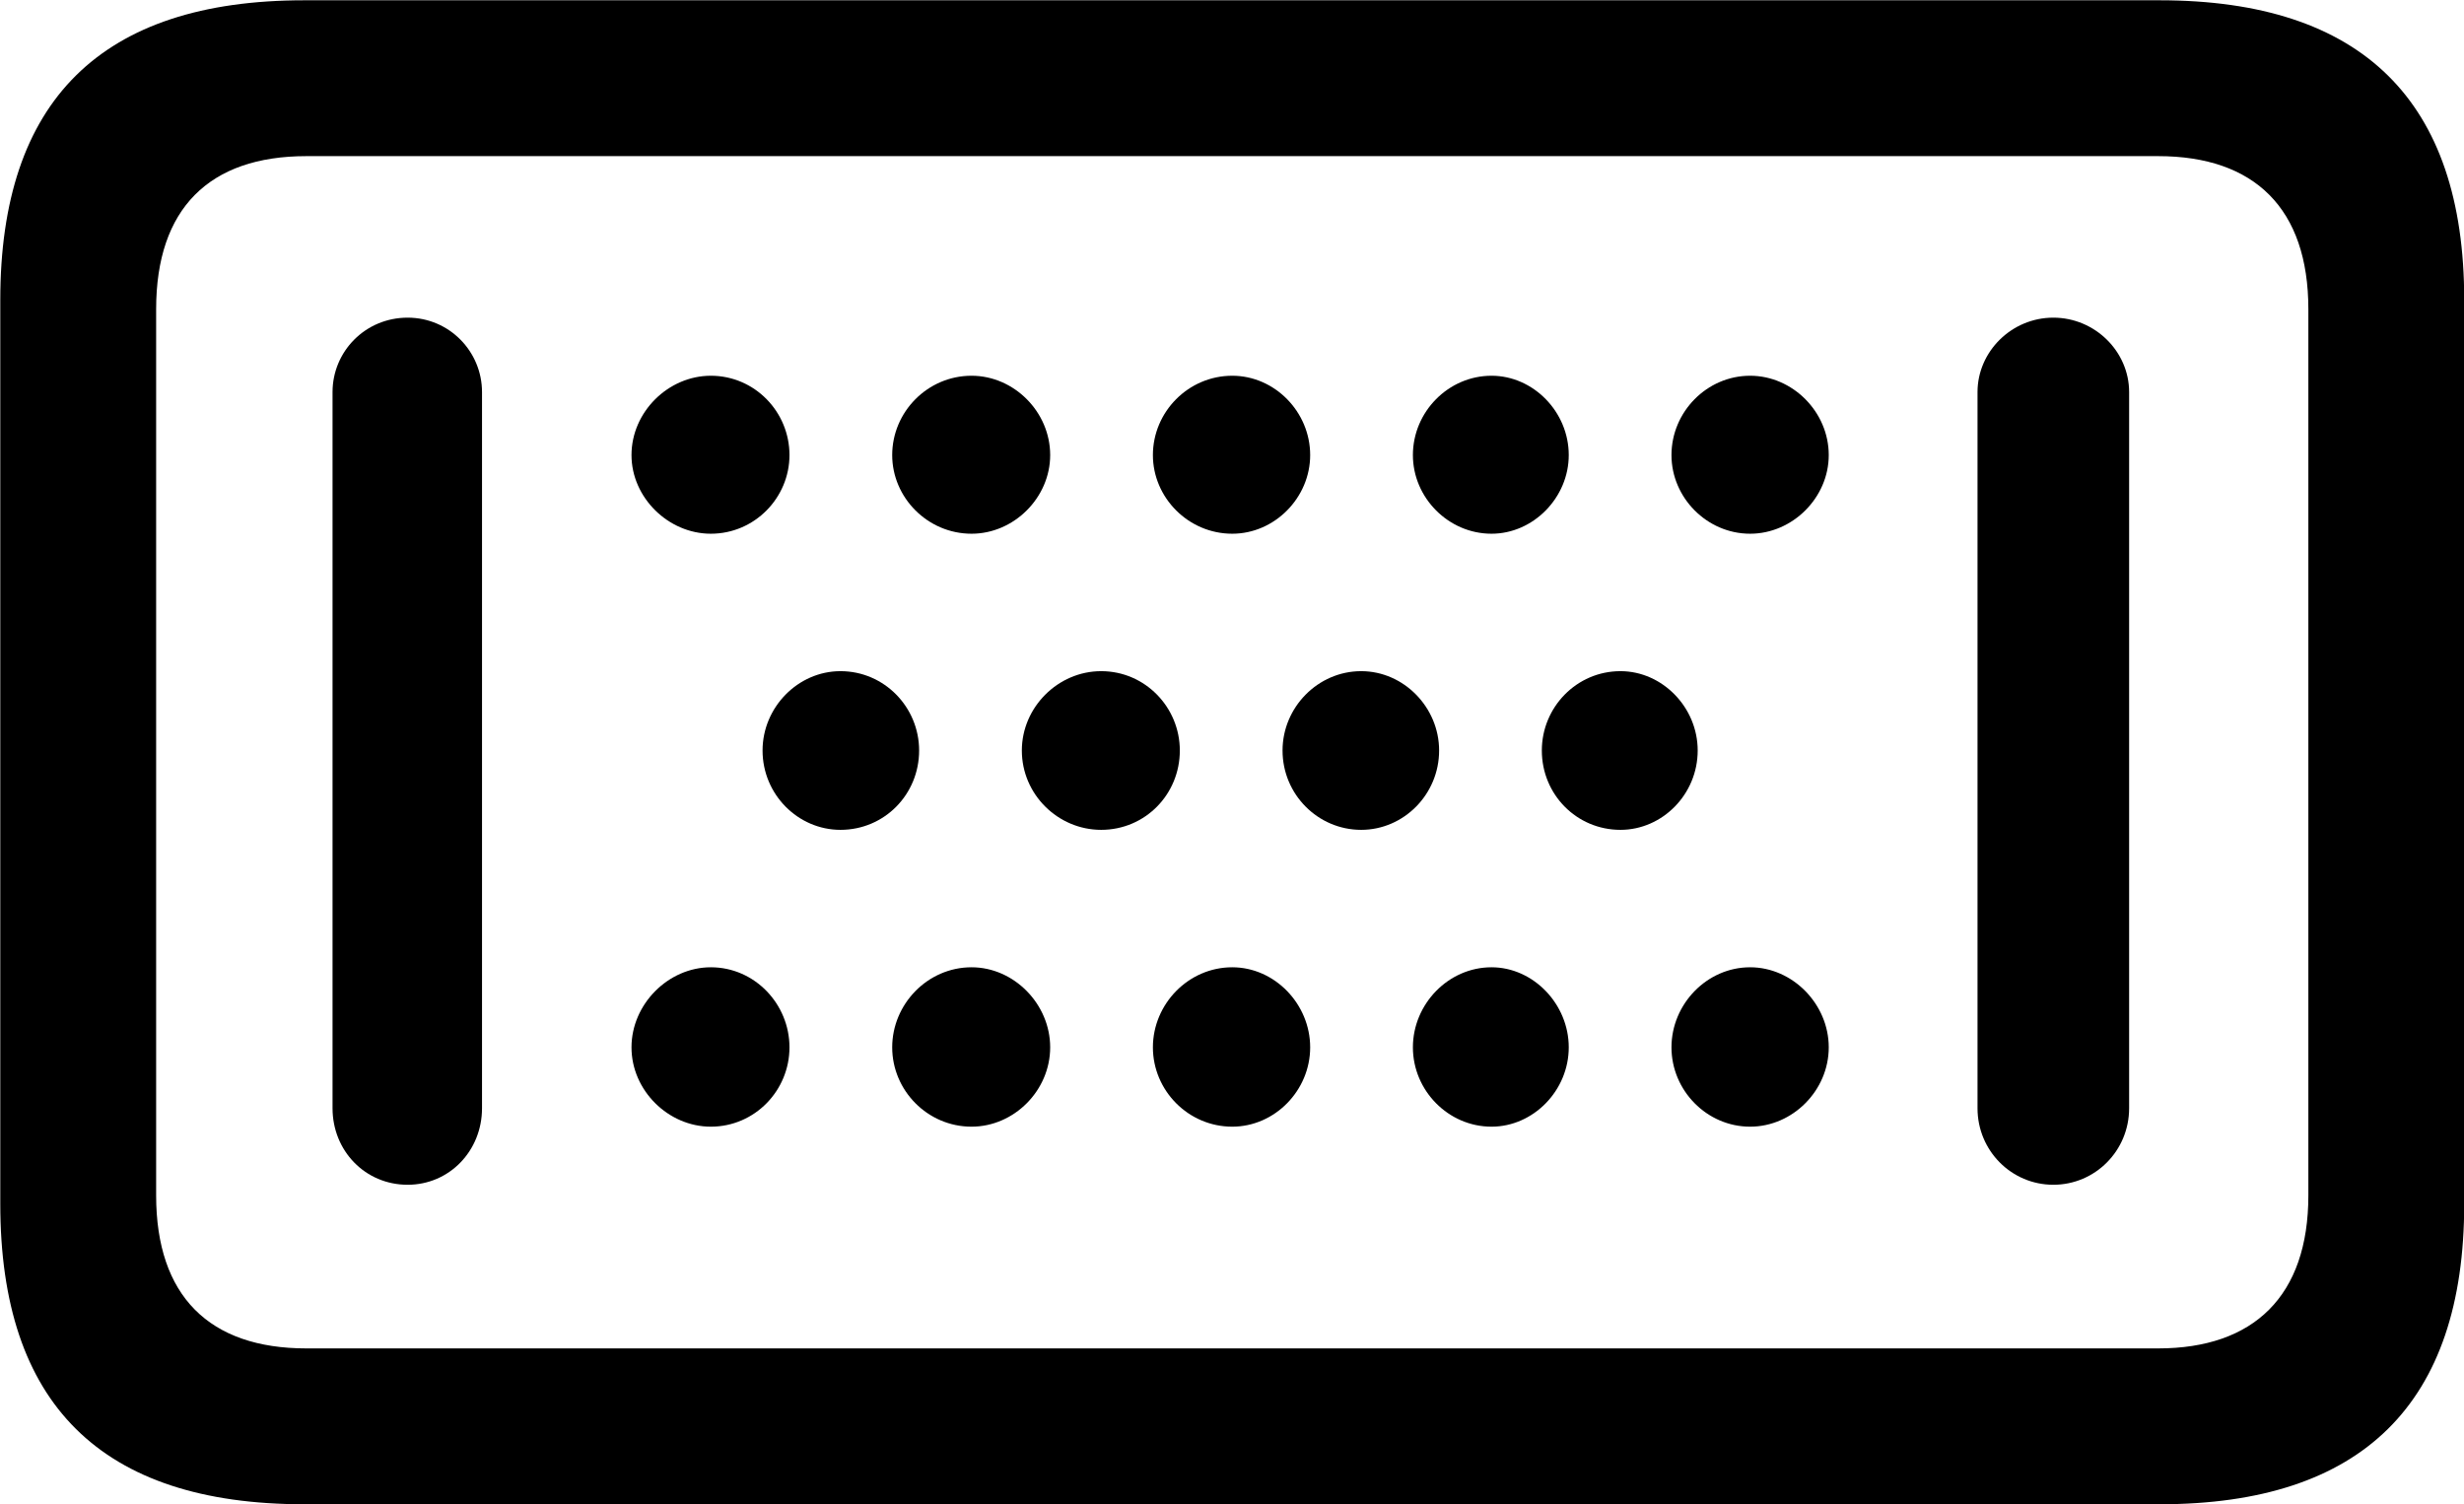 <svg viewBox="0 0 34.781 21.232" xmlns="http://www.w3.org/2000/svg"><path d="M4.294 21.234H30.484C33.344 21.234 34.784 19.814 34.784 16.994V4.234C34.784 1.424 33.344 0.004 30.484 0.004H4.294C1.424 0.004 0.004 1.424 0.004 4.234V16.994C0.004 19.814 1.424 21.234 4.294 21.234ZM4.324 19.034C2.954 19.034 2.204 18.294 2.204 16.874V4.364C2.204 2.944 2.954 2.204 4.324 2.204H30.464C31.824 2.204 32.584 2.944 32.584 4.364V16.874C32.584 18.294 31.814 19.034 30.464 19.034ZM5.754 16.724C6.344 16.724 6.804 16.244 6.804 15.644V5.534C6.804 4.964 6.344 4.484 5.754 4.484C5.154 4.484 4.694 4.964 4.694 5.534V15.644C4.694 16.244 5.154 16.724 5.754 16.724ZM28.984 16.724C29.574 16.724 30.054 16.244 30.054 15.644V5.534C30.054 4.964 29.574 4.484 28.984 4.484C28.394 4.484 27.914 4.964 27.914 5.534V15.644C27.914 16.244 28.394 16.724 28.984 16.724ZM10.034 7.534C10.654 7.534 11.144 7.024 11.144 6.424C11.144 5.814 10.654 5.304 10.034 5.304C9.434 5.304 8.914 5.814 8.914 6.424C8.914 7.024 9.434 7.534 10.034 7.534ZM13.714 7.534C14.314 7.534 14.824 7.024 14.824 6.424C14.824 5.814 14.314 5.304 13.714 5.304C13.094 5.304 12.594 5.814 12.594 6.424C12.594 7.024 13.094 7.534 13.714 7.534ZM17.394 7.534C17.994 7.534 18.494 7.024 18.494 6.424C18.494 5.814 17.994 5.304 17.394 5.304C16.774 5.304 16.274 5.814 16.274 6.424C16.274 7.024 16.774 7.534 17.394 7.534ZM21.054 7.534C21.644 7.534 22.144 7.024 22.144 6.424C22.144 5.814 21.644 5.304 21.054 5.304C20.444 5.304 19.944 5.814 19.944 6.424C19.944 7.024 20.444 7.534 21.054 7.534ZM24.704 7.534C25.304 7.534 25.814 7.024 25.814 6.424C25.814 5.814 25.304 5.304 24.704 5.304C24.094 5.304 23.594 5.814 23.594 6.424C23.594 7.024 24.094 7.534 24.704 7.534ZM11.864 11.714C12.484 11.714 12.974 11.214 12.974 10.594C12.974 9.984 12.484 9.474 11.864 9.474C11.264 9.474 10.764 9.984 10.764 10.594C10.764 11.214 11.264 11.714 11.864 11.714ZM15.544 11.714C16.164 11.714 16.654 11.214 16.654 10.594C16.654 9.984 16.164 9.474 15.544 9.474C14.934 9.474 14.424 9.984 14.424 10.594C14.424 11.214 14.934 11.714 15.544 11.714ZM19.214 11.714C19.814 11.714 20.314 11.214 20.314 10.594C20.314 9.984 19.814 9.474 19.214 9.474C18.604 9.474 18.104 9.984 18.104 10.594C18.104 11.214 18.604 11.714 19.214 11.714ZM22.874 11.714C23.464 11.714 23.964 11.214 23.964 10.594C23.964 9.984 23.464 9.474 22.874 9.474C22.254 9.474 21.764 9.984 21.764 10.594C21.764 11.214 22.254 11.714 22.874 11.714ZM10.034 15.904C10.654 15.904 11.144 15.394 11.144 14.784C11.144 14.174 10.654 13.654 10.034 13.654C9.434 13.654 8.914 14.174 8.914 14.784C8.914 15.394 9.434 15.904 10.034 15.904ZM13.714 15.904C14.314 15.904 14.824 15.394 14.824 14.784C14.824 14.174 14.314 13.654 13.714 13.654C13.094 13.654 12.594 14.174 12.594 14.784C12.594 15.394 13.094 15.904 13.714 15.904ZM17.394 15.904C17.994 15.904 18.494 15.394 18.494 14.784C18.494 14.174 17.994 13.654 17.394 13.654C16.774 13.654 16.274 14.174 16.274 14.784C16.274 15.394 16.774 15.904 17.394 15.904ZM21.054 15.904C21.644 15.904 22.144 15.394 22.144 14.784C22.144 14.174 21.644 13.654 21.054 13.654C20.444 13.654 19.944 14.174 19.944 14.784C19.944 15.394 20.444 15.904 21.054 15.904ZM24.704 15.904C25.304 15.904 25.814 15.394 25.814 14.784C25.814 14.174 25.304 13.654 24.704 13.654C24.094 13.654 23.594 14.174 23.594 14.784C23.594 15.394 24.094 15.904 24.704 15.904Z" /></svg>